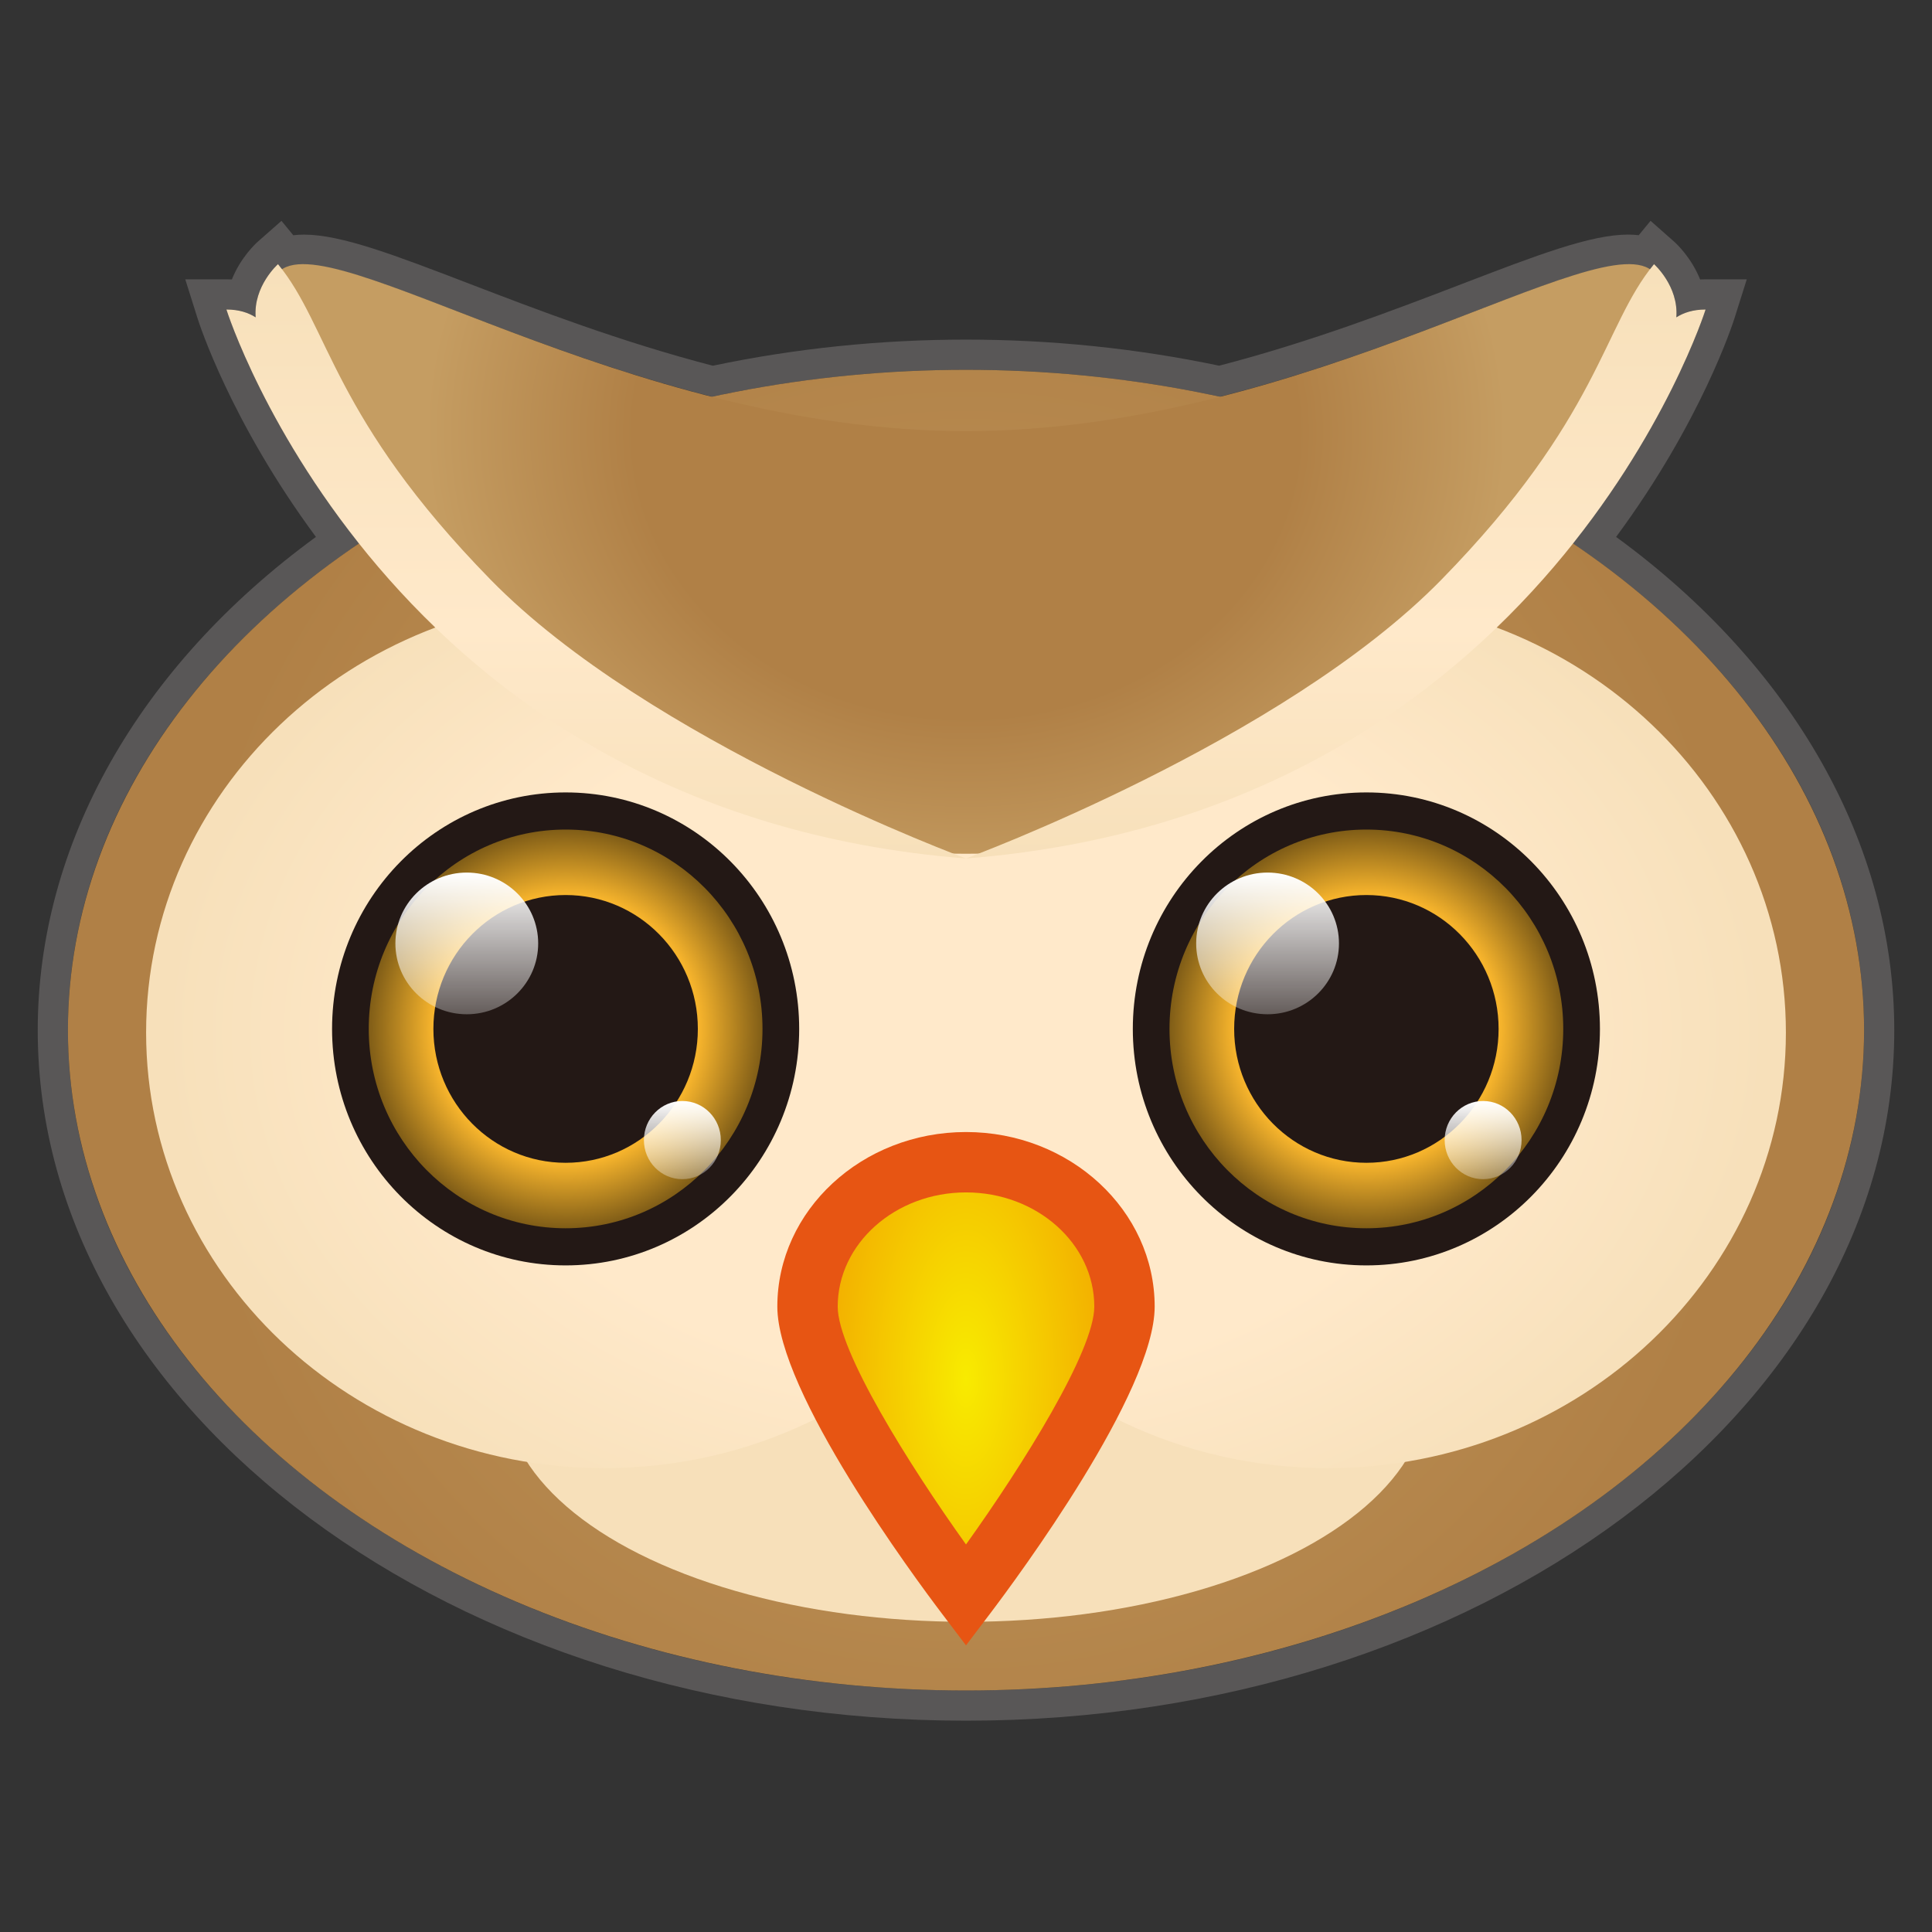 <?xml version="1.0" encoding="utf-8"?>
<!-- Generator: Adobe Illustrator 17.0.0, SVG Export Plug-In . SVG Version: 6.00 Build 0)  -->
<!DOCTYPE svg PUBLIC "-//W3C//DTD SVG 1.1//EN" "http://www.w3.org/Graphics/SVG/1.1/DTD/svg11.dtd">
<svg version="1.1" id="レイヤー_1" xmlns="http://www.w3.org/2000/svg" xmlns:xlink="http://www.w3.org/1999/xlink" x="0px"
	 y="0px" width="64px" height="64px" viewBox="0 0 64 64" style="enable-background:new 0 0 64 64;" xml:space="preserve">
<rect x="0" y="0" width="64" height="64" fill="#333333" stroke="none"/>
<path style="fill:#595757;" d="M54.791,8.75c0,0,0.819,0.723,0.74,1.762
	c0.242-0.154,0.553-0.26,0.969-0.26c0,0-1.162,3.689-4.393,7.753
	C58.033,22.004,61.75,27.745,61.75,34.125c0,12.081-13.32,21.875-29.75,21.875s-29.75-9.794-29.75-21.875
	c0-6.38,3.717-12.121,9.643-16.12C8.662,13.941,7.5,10.253,7.5,10.253
	c0.416,0,0.727,0.105,0.969,0.26C8.389,9.473,9.209,8.75,9.209,8.75
	c0.052,0.063,0.099,0.131,0.148,0.196c0.177-0.12,0.417-0.174,0.714-0.174
	c2.114,0,7.155,2.753,13.521,4.37C26.259,12.565,29.079,12.25,32,12.25
	s5.741,0.315,8.409,0.892c6.366-1.617,11.406-4.371,13.521-4.37
	c0.297,0,0.537,0.055,0.714,0.174C54.693,8.881,54.739,8.813,54.791,8.75
	 M54.677,7.315l-0.392,0.477c-0.114-0.014-0.232-0.021-0.355-0.021
	c-0,0-0,0-0.001,0c-1.238-0-3.023,0.685-5.493,1.633
	c-2.232,0.857-4.997,1.918-8.049,2.71C37.655,11.541,34.834,11.25,32,11.25
	s-5.655,0.291-8.387,0.865c-3.051-0.792-5.816-1.853-8.049-2.71
	c-2.47-0.948-4.255-1.633-5.493-1.633c-0.123,0-0.241,0.007-0.355,0.021
	l-0.392-0.477L8.547,8C8.467,8.071,7.973,8.526,7.681,9.257
	C7.621,9.254,7.561,9.253,7.5,9.253H6.137l0.41,1.3
	c0.046,0.147,1.097,3.42,3.919,7.233C4.594,22.071,1.25,27.975,1.25,34.125
	c0,12.613,13.794,22.875,30.75,22.875s30.75-10.262,30.75-22.875c0-6.15-3.344-12.054-9.215-16.339
	c2.822-3.814,3.872-7.086,3.919-7.233l0.41-1.3H56.5
	c-0.061,0-0.121,0.002-0.181,0.005c-0.293-0.731-0.786-1.186-0.866-1.257
	L54.677,7.315L54.677,7.315z"/>
<radialGradient id="SVGID_1_" cx="32" cy="34.125" r="26.111" gradientUnits="userSpaceOnUse">
	<stop  offset="0" style="stop-color:#C59D62"/>
	<stop  offset="1" style="stop-color:#B08046"/>
</radialGradient>
<ellipse style="fill:url(#SVGID_1_);" cx="32" cy="34.125" rx="29.75" ry="21.875"/>
<ellipse style="fill:#F7E0BA;" cx="32" cy="46.086" rx="15.278" ry="7.639"/>
<radialGradient id="SVGID_2_" cx="32" cy="34.204" r="26.567" gradientTransform="matrix(1 0 0 0.703 0 10.175)" gradientUnits="userSpaceOnUse">
	<stop  offset="0.615" style="stop-color:#FFE9CA"/>
	<stop  offset="1" style="stop-color:#F7E0BA"/>
</radialGradient>
<path style="fill:url(#SVGID_2_);" d="M43.982,19.775c-4.877,0-9.206,2.196-11.982,5.595
	c-2.777-3.399-7.105-5.595-11.982-5.595c-8.382,0-15.178,6.46-15.178,14.429
	c0,7.969,6.795,14.429,15.178,14.429c4.877,0,9.206-2.196,11.982-5.595
	c2.777,3.399,7.105,5.595,11.982,5.595c8.382,0,15.178-6.46,15.178-14.429
	C59.16,26.235,52.365,19.775,43.982,19.775z"/>
<g>
	<ellipse style="fill:#231815;" cx="45.263" cy="34.084" rx="7.737" ry="7.834"/>
	
		<radialGradient id="SVGID_3_" cx="45.061" cy="34.084" r="6.604" gradientTransform="matrix(0.988 0 0 1 0.762 0)" gradientUnits="userSpaceOnUse">
		<stop  offset="0.681" style="stop-color:#F5B32C"/>
		<stop  offset="1" style="stop-color:#805D17"/>
	</radialGradient>
	<ellipse style="fill:url(#SVGID_3_);" cx="45.263" cy="34.084" rx="6.522" ry="6.604"/>
	<ellipse style="fill:#231815;" cx="45.263" cy="34.084" rx="4.38" ry="4.435"/>
	<linearGradient id="SVGID_4_" gradientUnits="userSpaceOnUse" x1="41.99" y1="28.905" x2="41.99" y2="33.599">
		<stop  offset="0" style="stop-color:#FFFFFF"/>
		<stop  offset="1" style="stop-color:#FFFFFF;stop-opacity:0.3"/>
	</linearGradient>
	<ellipse style="fill:url(#SVGID_4_);" cx="41.99" cy="31.252" rx="2.365" ry="2.347"/>
	<linearGradient id="SVGID_5_" gradientUnits="userSpaceOnUse" x1="49.13" y1="36.472" x2="49.13" y2="39.061">
		<stop  offset="0" style="stop-color:#FFFFFF"/>
		<stop  offset="1" style="stop-color:#FFFFFF;stop-opacity:0.3"/>
	</linearGradient>
	<ellipse style="fill:url(#SVGID_5_);" cx="49.13" cy="37.767" rx="1.274" ry="1.295"/>
</g>
<g>
	<ellipse style="fill:#231815;" cx="18.737" cy="34.084" rx="7.737" ry="7.834"/>
	
		<radialGradient id="SVGID_6_" cx="18.201" cy="34.084" r="6.604" gradientTransform="matrix(0.988 0 0 1 0.762 0)" gradientUnits="userSpaceOnUse">
		<stop  offset="0.681" style="stop-color:#F5B32C"/>
		<stop  offset="1" style="stop-color:#805D17"/>
	</radialGradient>
	<ellipse style="fill:url(#SVGID_6_);" cx="18.737" cy="34.084" rx="6.522" ry="6.604"/>
	<ellipse style="fill:#231815;" cx="18.737" cy="34.084" rx="4.38" ry="4.435"/>
	<linearGradient id="SVGID_7_" gradientUnits="userSpaceOnUse" x1="15.463" y1="28.905" x2="15.463" y2="33.599">
		<stop  offset="0" style="stop-color:#FFFFFF"/>
		<stop  offset="1" style="stop-color:#FFFFFF;stop-opacity:0.3"/>
	</linearGradient>
	<ellipse style="fill:url(#SVGID_7_);" cx="15.463" cy="31.252" rx="2.365" ry="2.347"/>
	<linearGradient id="SVGID_8_" gradientUnits="userSpaceOnUse" x1="22.604" y1="36.472" x2="22.604" y2="39.061">
		<stop  offset="0" style="stop-color:#FFFFFF"/>
		<stop  offset="1" style="stop-color:#FFFFFF;stop-opacity:0.3"/>
	</linearGradient>
	<ellipse style="fill:url(#SVGID_8_);" cx="22.604" cy="37.767" rx="1.274" ry="1.295"/>
</g>
<g>
	
		<radialGradient id="SVGID_9_" cx="32" cy="47.131" r="6.692" gradientTransform="matrix(1 0 0 2.325 0 -63.927)" gradientUnits="userSpaceOnUse">
		<stop  offset="0" style="stop-color:#F8EB00"/>
		<stop  offset="1" style="stop-color:#F09400"/>
	</radialGradient>
	<path style="fill:url(#SVGID_9_);" d="M37.25,43.283c0,2.642-5.25,9.567-5.25,9.567
		s-5.25-6.925-5.25-9.567S29.101,38.5,32,38.5S37.25,40.642,37.25,43.283z"/>
	<path style="fill:#E75513;" d="M32,54.505l-0.797-1.051C30.292,52.253,25.75,46.117,25.75,43.283
		C25.75,40.095,28.554,37.5,32,37.5s6.25,2.595,6.25,5.783c0,2.834-4.543,8.97-5.453,10.171
		L32,54.505z M32,39.5c-2.343,0-4.25,1.697-4.25,3.783c0,1.463,2.354,5.231,4.25,7.879
		c1.896-2.647,4.25-6.416,4.25-7.879C36.25,41.197,34.344,39.5,32,39.5z"/>
</g>
<path style="fill:#C59D62;" d="M54.75,8.75"/>
<radialGradient id="SVGID_10_" cx="32" cy="14.315" r="17.891" gradientTransform="matrix(1 0 0 0.859 0 2.021)" gradientUnits="userSpaceOnUse">
	<stop  offset="0.615" style="stop-color:#B08046"/>
	<stop  offset="1" style="stop-color:#C59D62"/>
</radialGradient>
<path style="fill:url(#SVGID_10_);" d="M54.791,9.031c-1.628-1.75-11.396,5.25-22.791,5.25
	s-21.163-7-22.791-5.25c-1.628,1.75,0,8.75,9.768,14s11.396,5.25,13.024,5.25
	s3.256,0,13.024-5.25S56.419,10.781,54.791,9.031z"/>
<linearGradient id="SVGID_11_" gradientUnits="userSpaceOnUse" x1="44.25" y1="8.75" x2="44.25" y2="28.438">
	<stop  offset="0" style="stop-color:#F7E0BA"/>
	<stop  offset="0.615" style="stop-color:#FFE9CA"/>
	<stop  offset="1" style="stop-color:#F7E0BA"/>
</linearGradient>
<path style="fill:url(#SVGID_11_);" d="M55.531,10.512C55.611,9.473,54.791,8.75,54.791,8.75
	C53.082,10.827,53,13.832,47.75,19.201S32,28.438,32,28.438c19.25-1.503,24.5-18.185,24.5-18.185
	C56.084,10.253,55.773,10.358,55.531,10.512z"/>
<linearGradient id="SVGID_12_" gradientUnits="userSpaceOnUse" x1="44.25" y1="8.75" x2="44.25" y2="28.438" gradientTransform="matrix(-1 0 0 1 64 0)">
	<stop  offset="0" style="stop-color:#F7E0BA"/>
	<stop  offset="0.615" style="stop-color:#FFE9CA"/>
	<stop  offset="1" style="stop-color:#F7E0BA"/>
</linearGradient>
<path style="fill:url(#SVGID_12_);" d="M8.469,10.512C8.389,9.473,9.209,8.75,9.209,8.75
	C10.918,10.827,11,13.832,16.25,19.201S32,28.438,32,28.438C12.75,26.935,7.5,10.253,7.5,10.253
	C7.916,10.253,8.227,10.358,8.469,10.512z"/>
<g>
</g>
<g>
</g>
<g>
</g>
<g>
</g>
<g>
</g>
<g>
</g>
</svg>
